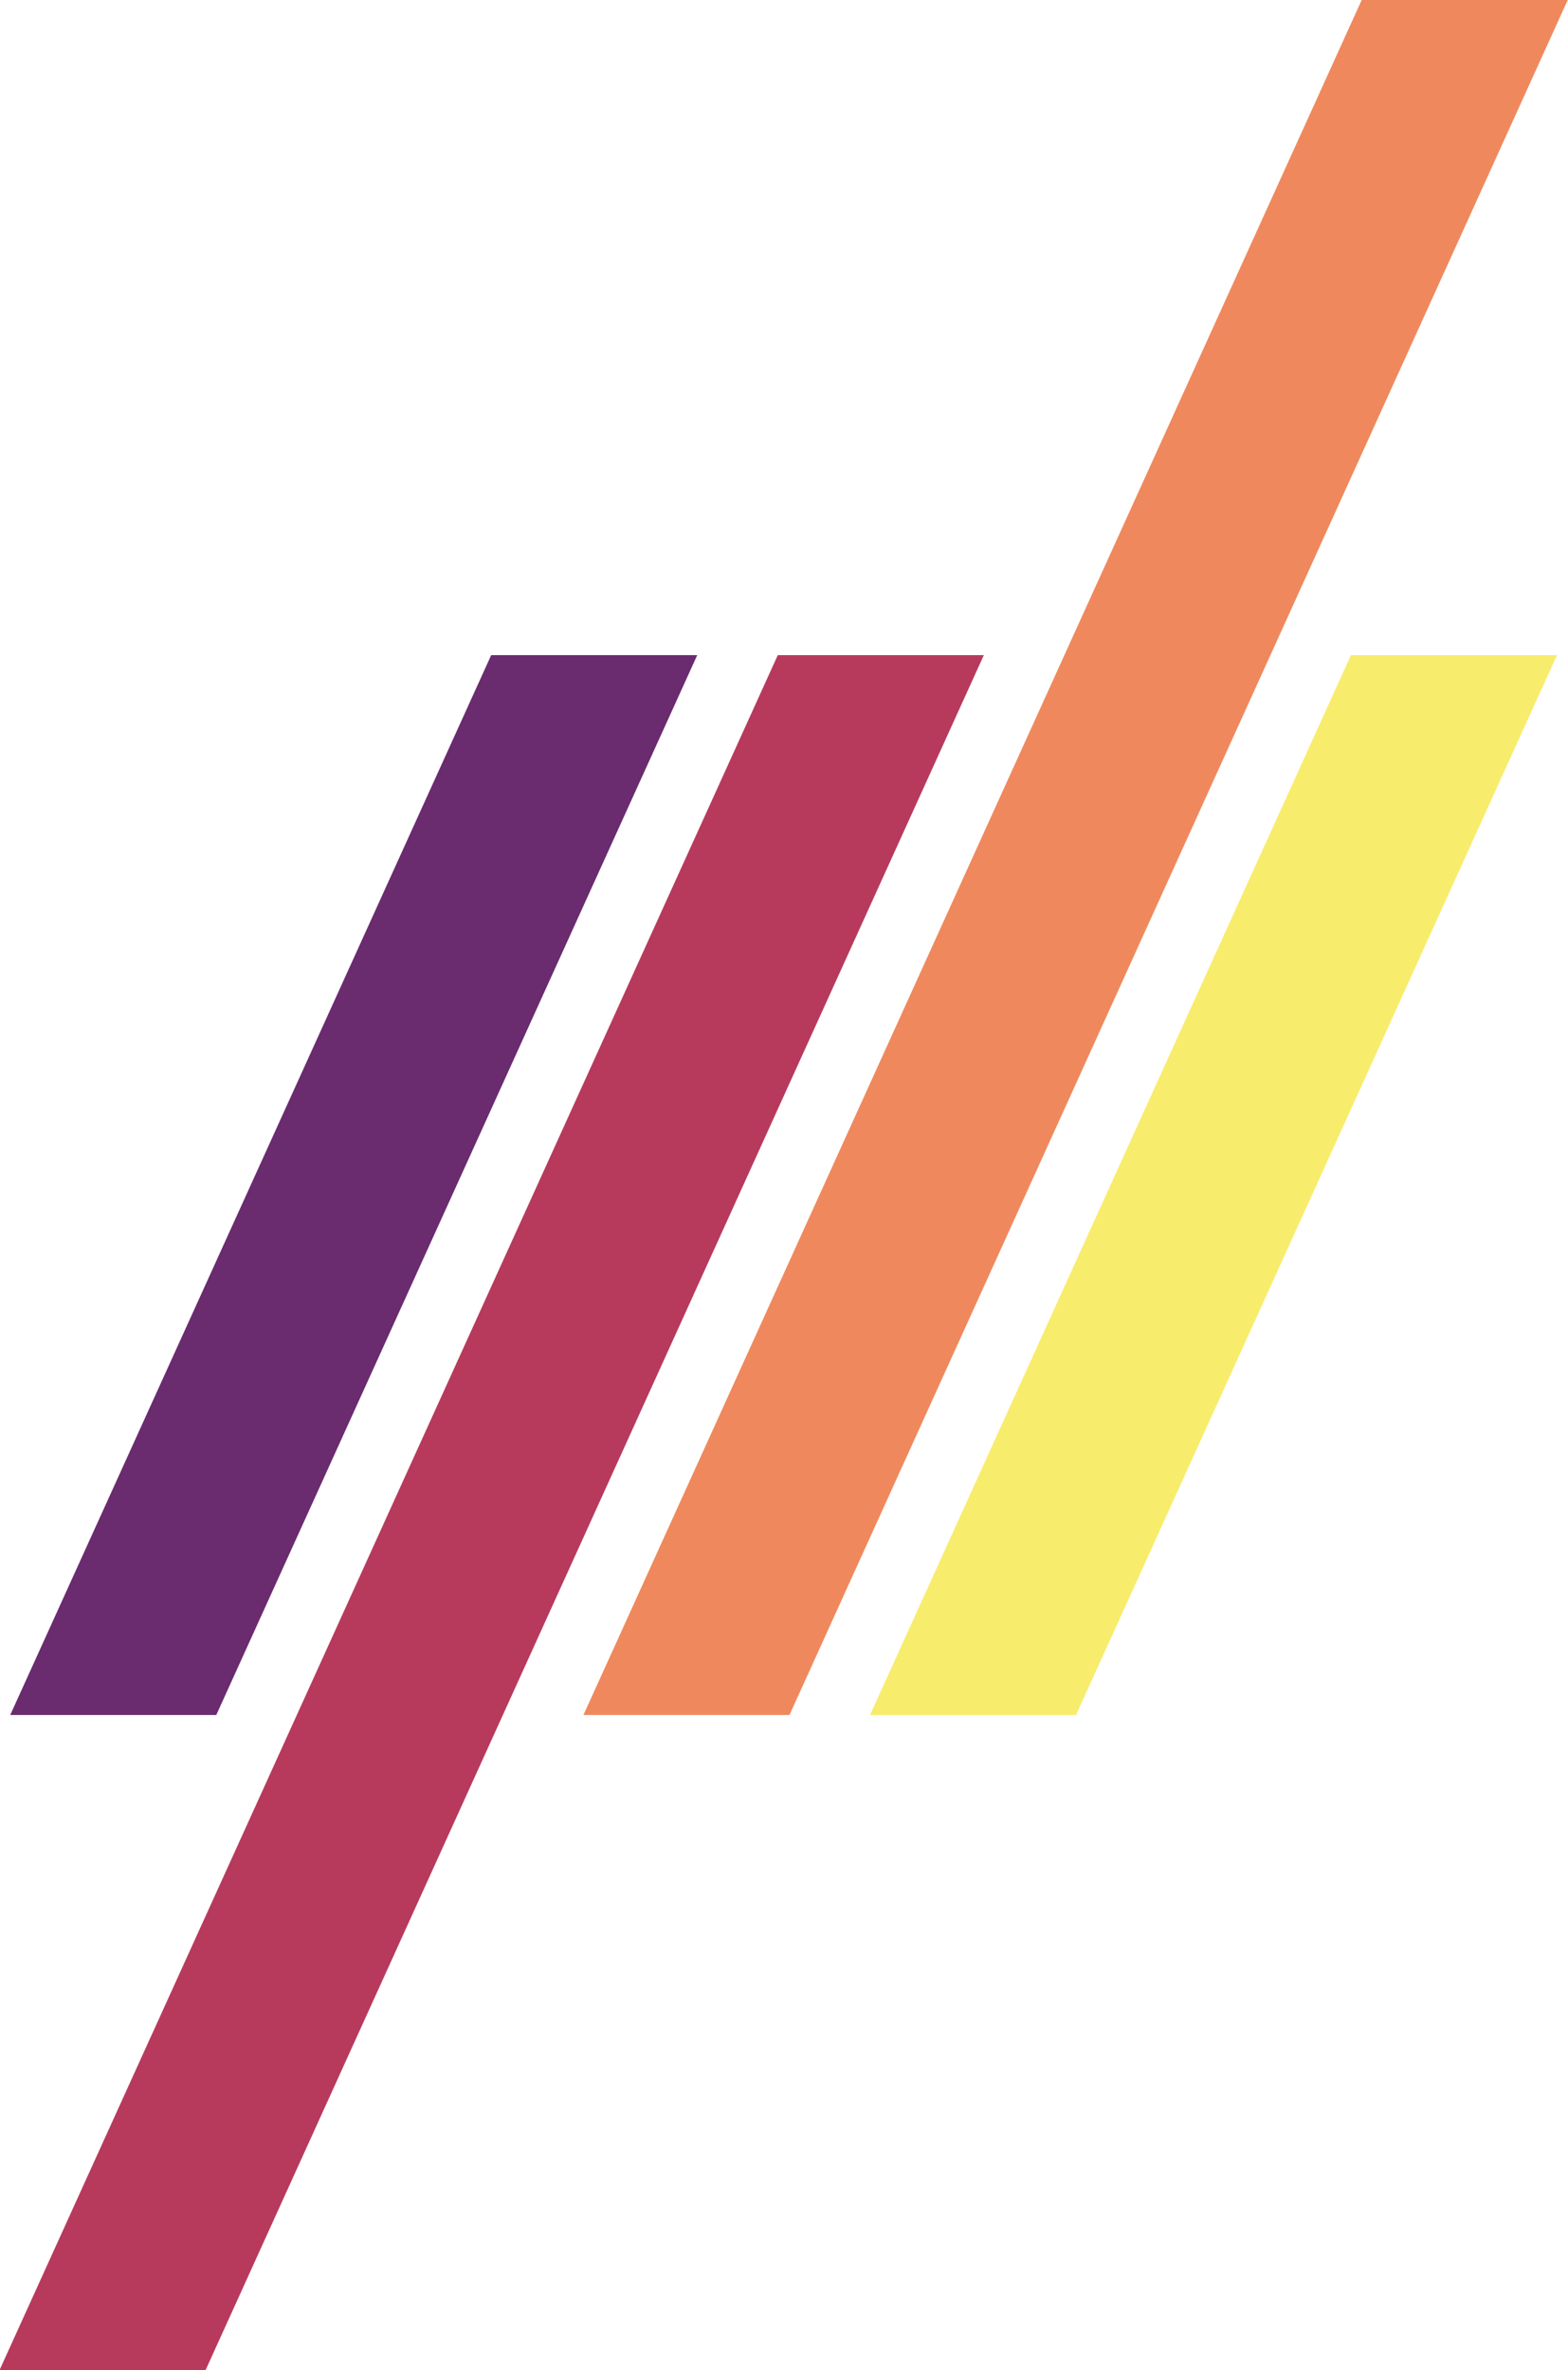 <?xml version="1.0" encoding="UTF-8" standalone="no"?>
<svg
   xmlns:osb="http://www.openswatchbook.org/uri/2009/osb"
   xmlns:dc="http://purl.org/dc/elements/1.1/"
   xmlns:cc="http://creativecommons.org/ns#"
   xmlns:rdf="http://www.w3.org/1999/02/22-rdf-syntax-ns#"
   xmlns:svg="http://www.w3.org/2000/svg"
   xmlns="http://www.w3.org/2000/svg"
   xmlns:sodipodi="http://sodipodi.sourceforge.net/DTD/sodipodi-0.dtd"
   xmlns:inkscape="http://www.inkscape.org/namespaces/inkscape"
   inkscape:version="1.0 (4035a4fb49, 2020-05-01)"
   sodipodi:docname="yh_logo.svg"
   id="svg8"
   version="1.1"
   viewBox="0 0 51.51 77.825"
   height="77.825mm"
   width="51.51mm">
  <defs
     id="defs2">
    <linearGradient
       id="linearGradient3235"
       osb:paint="solid">
      <stop
         style="stop-color:#ffd42a;stop-opacity:1;"
         offset="0"
         id="stop3233" />
    </linearGradient>
    <marker
       inkscape:stockid="DotS"
       orient="auto"
       refY="0"
       refX="0"
       id="marker6066"
       style="overflow:visible"
       inkscape:isstock="true">
      <path
         id="path6064"
         d="m -2.5,-1 c 0,2.76 -2.24,5 -5,5 -2.76,0 -5,-2.24 -5,-5 0,-2.76 2.24,-5 5,-5 2.76,0 5,2.24 5,5 z"
         style="fill:#ffffff;fill-opacity:1;fill-rule:evenodd;stroke:#ffffff;stroke-width:1pt;stroke-opacity:1"
         transform="matrix(0.2,0,0,0.2,1.48,0.2)" />
    </marker>
    <marker
       inkscape:isstock="true"
       style="overflow:visible"
       id="DotM"
       refX="0"
       refY="0"
       orient="auto"
       inkscape:stockid="DotM">
      <path
         transform="matrix(0.4,0,0,0.4,2.96,0.4)"
         style="fill:#ffffff;fill-opacity:1;fill-rule:evenodd;stroke:#ffffff;stroke-width:1pt;stroke-opacity:1"
         d="m -2.5,-1 c 0,2.76 -2.24,5 -5,5 -2.76,0 -5,-2.24 -5,-5 0,-2.76 2.24,-5 5,-5 2.76,0 5,2.24 5,5 z"
         id="path5646" />
    </marker>
    <marker
       inkscape:isstock="true"
       style="overflow:visible"
       id="DotL"
       refX="0"
       refY="0"
       orient="auto"
       inkscape:stockid="DotL">
      <path
         transform="matrix(0.8,0,0,0.8,5.92,0.8)"
         style="fill:#ffffff;fill-opacity:1;fill-rule:evenodd;stroke:#ffffff;stroke-width:1pt;stroke-opacity:1"
         d="m -2.5,-1 c 0,2.76 -2.24,5 -5,5 -2.76,0 -5,-2.24 -5,-5 0,-2.76 2.24,-5 5,-5 2.76,0 5,2.24 5,5 z"
         id="path5643" />
    </marker>
    <linearGradient
       osb:paint="solid"
       id="linearGradient2882">
      <stop
         id="stop2880"
         offset="0"
         style="stop-color:#ffffff;stop-opacity:1;" />
    </linearGradient>
    <marker
       inkscape:stockid="DotS"
       orient="auto"
       refY="0"
       refX="0"
       id="DotS-0"
       style="overflow:visible"
       inkscape:isstock="true">
      <path
         id="path5649-9"
         d="m -2.5,-1 c 0,2.76 -2.24,5 -5,5 -2.76,0 -5,-2.24 -5,-5 0,-2.76 2.24,-5 5,-5 2.76,0 5,2.24 5,5 z"
         style="fill:#ffffff;fill-opacity:1;fill-rule:evenodd;stroke:#ffffff;stroke-width:1pt;stroke-opacity:1"
         transform="matrix(0.2,0,0,0.2,1.48,0.2)" />
    </marker>
  </defs>
  <sodipodi:namedview
     inkscape:snap-intersection-paths="false"
     inkscape:guide-bbox="true"
     showguides="true"
     inkscape:snap-object-midpoints="true"
     inkscape:snap-midpoints="true"
     inkscape:window-maximized="1"
     inkscape:window-y="27"
     inkscape:window-x="0"
     inkscape:window-height="1016"
     inkscape:window-width="1920"
     showgrid="false"
     inkscape:document-rotation="0"
     inkscape:current-layer="layer1"
     inkscape:document-units="mm"
     inkscape:cy="98.706881"
     inkscape:cx="25.484147"
     inkscape:zoom="1"
     inkscape:pageshadow="2"
     inkscape:pageopacity="0"
     borderopacity="1.0"
     bordercolor="#666666"
     pagecolor="#000000"
     id="base"
     fit-margin-top="0"
     fit-margin-left="0"
     fit-margin-right="0"
     fit-margin-bottom="0" />
  <g
     id="layer1"
     inkscape:groupmode="layer"
     inkscape:label="Layer 1"
     transform="translate(-82.844,-41.213)">
    <g
       style="opacity:1"
       id="g1249"
       transform="matrix(1,0,-0.454,1,120.412,-67.423)">
      <rect
         y="130.148"
         x="47.07"
         height="56.313"
         width="6.769"
         id="rect1095"
         style="fill:#b73a5d;fill-opacity:1;stroke:none;stroke-width:0.526" />
      <rect
         style="fill:#6a2b6f;fill-opacity:1;stroke:none;stroke-width:0.413"
         id="rect1095-8"
         width="6.769"
         height="34.802"
         x="37.655"
         y="130.148" />
      <rect
         style="fill:#ef895d;fill-opacity:1;stroke:none;stroke-width:0.526"
         id="rect1095-85"
         width="6.769"
         height="56.313"
         x="56.485"
         y="108.636" />
      <rect
         y="130.148"
         x="65.899"
         height="34.802"
         width="6.769"
         id="rect1095-8-0"
         style="fill:#f8ec6c;fill-opacity:1;stroke:none;stroke-width:0.413" />
    </g>
  </g>
</svg>
